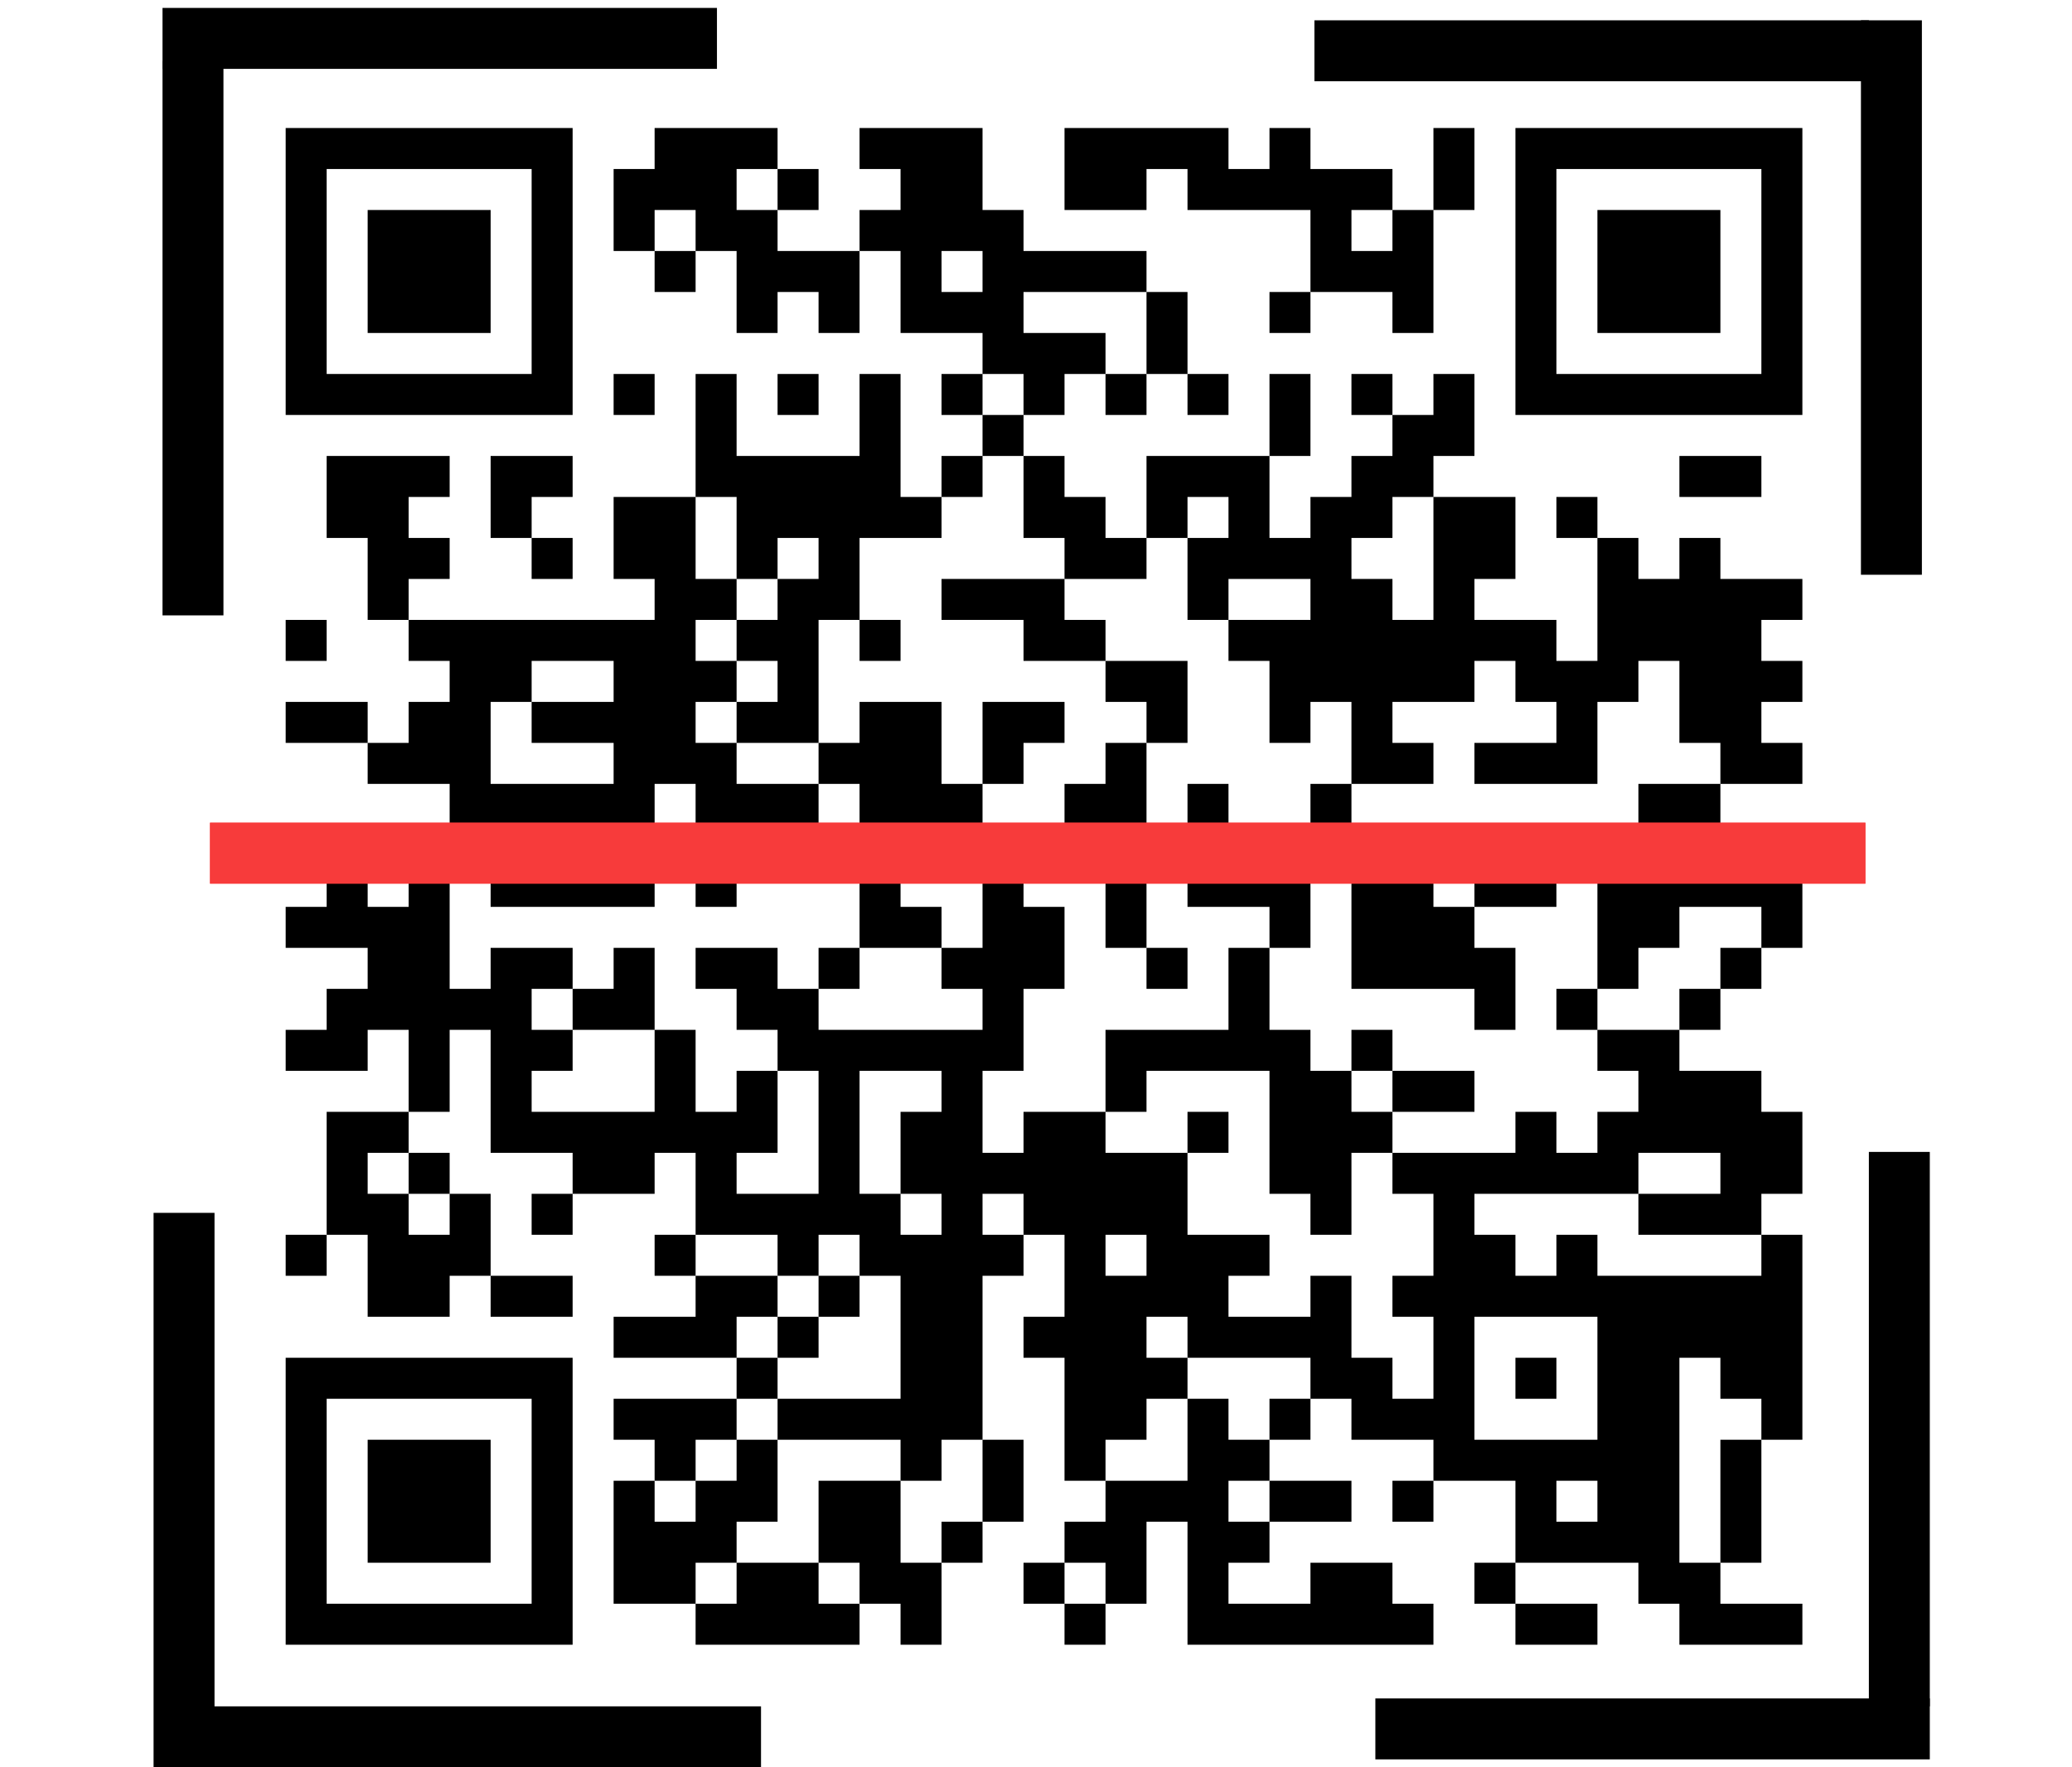 <svg width="102" height="87" viewBox="0 0 102 87" fill="none" xmlns="http://www.w3.org/2000/svg">
<rect width="84.22" height="84.22" transform="translate(9.17 1.39)" fill="white"/>
<path d="M14.063 6.302H16.081V8.32H14.063V6.302ZM16.081 6.302H18.099V8.32H16.081V6.302ZM18.099 6.302H20.117V8.32H18.099V6.302ZM20.117 6.302H22.135V8.32H20.117V6.302ZM22.135 6.302H24.153V8.32H22.135V6.302ZM24.153 6.302H26.171V8.32H24.153V6.302ZM26.171 6.302H28.189V8.32H26.171V6.302ZM32.225 6.302H34.243V8.32H32.225V6.302ZM34.243 6.302H36.261V8.32H34.243V6.302ZM36.261 6.302H38.278V8.32H36.261V6.302ZM42.314 6.302H44.332V8.32H42.314V6.302ZM44.332 6.302H46.35V8.32H44.332V6.302ZM46.35 6.302H48.368V8.32H46.35V6.302ZM52.404 6.302H54.422V8.32H52.404V6.302ZM54.422 6.302H56.44V8.32H54.422V6.302ZM56.44 6.302H58.458V8.32H56.44V6.302ZM58.458 6.302H60.476V8.32H58.458V6.302ZM62.494 6.302H64.511V8.32H62.494V6.302ZM70.565 6.302H72.583V8.32H70.565V6.302ZM74.601 6.302H76.619V8.32H74.601V6.302ZM76.619 6.302H78.637V8.32H76.619V6.302ZM78.637 6.302H80.655V8.32H78.637V6.302ZM80.655 6.302H82.673V8.32H80.655V6.302ZM82.673 6.302H84.691V8.32H82.673V6.302ZM84.691 6.302H86.709V8.32H84.691V6.302ZM86.709 6.302H88.727V8.32H86.709V6.302ZM14.063 8.32H16.081V10.338H14.063V8.32ZM26.171 8.32H28.189V10.338H26.171V8.32ZM30.207 8.32H32.225V10.338H30.207V8.32ZM32.225 8.32H34.243V10.338H32.225V8.32ZM34.243 8.32H36.261V10.338H34.243V8.32ZM38.278 8.32H40.296V10.338H38.278V8.32ZM44.332 8.32H46.35V10.338H44.332V8.32ZM46.35 8.32H48.368V10.338H46.35V8.32ZM52.404 8.32H54.422V10.338H52.404V8.32ZM54.422 8.32H56.44V10.338H54.422V8.32ZM58.458 8.32H60.476V10.338H58.458V8.32ZM60.476 8.32H62.494V10.338H60.476V8.32ZM62.494 8.32H64.511V10.338H62.494V8.32ZM64.511 8.32H66.529V10.338H64.511V8.32ZM66.529 8.32H68.547V10.338H66.529V8.32ZM70.565 8.32H72.583V10.338H70.565V8.32ZM74.601 8.32H76.619V10.338H74.601V8.32ZM86.709 8.32H88.727V10.338H86.709V8.32ZM14.063 10.338H16.081V12.356H14.063V10.338ZM18.099 10.338H20.117V12.356H18.099V10.338ZM20.117 10.338H22.135V12.356H20.117V10.338ZM22.135 10.338H24.153V12.356H22.135V10.338ZM26.171 10.338H28.189V12.356H26.171V10.338ZM30.207 10.338H32.225V12.356H30.207V10.338ZM34.243 10.338H36.261V12.356H34.243V10.338ZM36.261 10.338H38.278V12.356H36.261V10.338ZM42.314 10.338H44.332V12.356H42.314V10.338ZM44.332 10.338H46.35V12.356H44.332V10.338ZM46.35 10.338H48.368V12.356H46.35V10.338ZM48.368 10.338H50.386V12.356H48.368V10.338ZM64.511 10.338H66.529V12.356H64.511V10.338ZM68.547 10.338H70.565V12.356H68.547V10.338ZM74.601 10.338H76.619V12.356H74.601V10.338ZM78.637 10.338H80.655V12.356H78.637V10.338ZM80.655 10.338H82.673V12.356H80.655V10.338ZM82.673 10.338H84.691V12.356H82.673V10.338ZM86.709 10.338H88.727V12.356H86.709V10.338ZM14.063 12.356H16.081V14.374H14.063V12.356ZM18.099 12.356H20.117V14.374H18.099V12.356ZM20.117 12.356H22.135V14.374H20.117V12.356ZM22.135 12.356H24.153V14.374H22.135V12.356ZM26.171 12.356H28.189V14.374H26.171V12.356ZM32.225 12.356H34.243V14.374H32.225V12.356ZM36.261 12.356H38.278V14.374H36.261V12.356ZM38.278 12.356H40.296V14.374H38.278V12.356ZM40.296 12.356H42.314V14.374H40.296V12.356ZM44.332 12.356H46.35V14.374H44.332V12.356ZM48.368 12.356H50.386V14.374H48.368V12.356ZM50.386 12.356H52.404V14.374H50.386V12.356ZM52.404 12.356H54.422V14.374H52.404V12.356ZM54.422 12.356H56.44V14.374H54.422V12.356ZM64.511 12.356H66.529V14.374H64.511V12.356ZM66.529 12.356H68.547V14.374H66.529V12.356ZM68.547 12.356H70.565V14.374H68.547V12.356ZM74.601 12.356H76.619V14.374H74.601V12.356ZM78.637 12.356H80.655V14.374H78.637V12.356ZM80.655 12.356H82.673V14.374H80.655V12.356ZM82.673 12.356H84.691V14.374H82.673V12.356ZM86.709 12.356H88.727V14.374H86.709V12.356ZM14.063 14.374H16.081V16.392H14.063V14.374ZM18.099 14.374H20.117V16.392H18.099V14.374ZM20.117 14.374H22.135V16.392H20.117V14.374ZM22.135 14.374H24.153V16.392H22.135V14.374ZM26.171 14.374H28.189V16.392H26.171V14.374ZM36.261 14.374H38.278V16.392H36.261V14.374ZM40.296 14.374H42.314V16.392H40.296V14.374ZM44.332 14.374H46.35V16.392H44.332V14.374ZM46.35 14.374H48.368V16.392H46.35V14.374ZM48.368 14.374H50.386V16.392H48.368V14.374ZM56.44 14.374H58.458V16.392H56.44V14.374ZM62.494 14.374H64.511V16.392H62.494V14.374ZM68.547 14.374H70.565V16.392H68.547V14.374ZM74.601 14.374H76.619V16.392H74.601V14.374ZM78.637 14.374H80.655V16.392H78.637V14.374ZM80.655 14.374H82.673V16.392H80.655V14.374ZM82.673 14.374H84.691V16.392H82.673V14.374ZM86.709 14.374H88.727V16.392H86.709V14.374ZM14.063 16.392H16.081V18.41H14.063V16.392ZM26.171 16.392H28.189V18.41H26.171V16.392ZM48.368 16.392H50.386V18.41H48.368V16.392ZM50.386 16.392H52.404V18.41H50.386V16.392ZM52.404 16.392H54.422V18.41H52.404V16.392ZM56.44 16.392H58.458V18.41H56.44V16.392ZM74.601 16.392H76.619V18.41H74.601V16.392ZM86.709 16.392H88.727V18.41H86.709V16.392ZM14.063 18.41H16.081V20.428H14.063V18.41ZM16.081 18.41H18.099V20.428H16.081V18.41ZM18.099 18.41H20.117V20.428H18.099V18.41ZM20.117 18.41H22.135V20.428H20.117V18.41ZM22.135 18.41H24.153V20.428H22.135V18.41ZM24.153 18.41H26.171V20.428H24.153V18.41ZM26.171 18.41H28.189V20.428H26.171V18.41ZM30.207 18.41H32.225V20.428H30.207V18.41ZM34.243 18.41H36.261V20.428H34.243V18.41ZM38.278 18.41H40.296V20.428H38.278V18.41ZM42.314 18.41H44.332V20.428H42.314V18.41ZM46.35 18.41H48.368V20.428H46.35V18.41ZM50.386 18.41H52.404V20.428H50.386V18.41ZM54.422 18.41H56.44V20.428H54.422V18.41ZM58.458 18.41H60.476V20.428H58.458V18.41ZM62.494 18.41H64.511V20.428H62.494V18.41ZM66.529 18.41H68.547V20.428H66.529V18.41ZM70.565 18.41H72.583V20.428H70.565V18.41ZM74.601 18.41H76.619V20.428H74.601V18.41ZM76.619 18.41H78.637V20.428H76.619V18.41ZM78.637 18.41H80.655V20.428H78.637V18.41ZM80.655 18.41H82.673V20.428H80.655V18.41ZM82.673 18.41H84.691V20.428H82.673V18.41ZM84.691 18.41H86.709V20.428H84.691V18.41ZM86.709 18.41H88.727V20.428H86.709V18.41ZM34.243 20.428H36.261V22.446H34.243V20.428ZM42.314 20.428H44.332V22.446H42.314V20.428ZM48.368 20.428H50.386V22.446H48.368V20.428ZM62.494 20.428H64.511V22.446H62.494V20.428ZM68.547 20.428H70.565V22.446H68.547V20.428ZM70.565 20.428H72.583V22.446H70.565V20.428ZM16.081 22.446H18.099V24.464H16.081V22.446ZM18.099 22.446H20.117V24.464H18.099V22.446ZM20.117 22.446H22.135V24.464H20.117V22.446ZM24.153 22.446H26.171V24.464H24.153V22.446ZM26.171 22.446H28.189V24.464H26.171V22.446ZM34.243 22.446H36.261V24.464H34.243V22.446ZM36.261 22.446H38.278V24.464H36.261V22.446ZM38.278 22.446H40.296V24.464H38.278V22.446ZM40.296 22.446H42.314V24.464H40.296V22.446ZM42.314 22.446H44.332V24.464H42.314V22.446ZM46.35 22.446H48.368V24.464H46.35V22.446ZM50.386 22.446H52.404V24.464H50.386V22.446ZM56.44 22.446H58.458V24.464H56.44V22.446ZM58.458 22.446H60.476V24.464H58.458V22.446ZM60.476 22.446H62.494V24.464H60.476V22.446ZM66.529 22.446H68.547V24.464H66.529V22.446ZM68.547 22.446H70.565V24.464H68.547V22.446ZM82.673 22.446H84.691V24.464H82.673V22.446ZM84.691 22.446H86.709V24.464H84.691V22.446ZM16.081 24.464H18.099V26.482H16.081V24.464ZM18.099 24.464H20.117V26.482H18.099V24.464ZM24.153 24.464H26.171V26.482H24.153V24.464ZM30.207 24.464H32.225V26.482H30.207V24.464ZM32.225 24.464H34.243V26.482H32.225V24.464ZM36.261 24.464H38.278V26.482H36.261V24.464ZM38.278 24.464H40.296V26.482H38.278V24.464ZM40.296 24.464H42.314V26.482H40.296V24.464ZM42.314 24.464H44.332V26.482H42.314V24.464ZM44.332 24.464H46.35V26.482H44.332V24.464ZM50.386 24.464H52.404V26.482H50.386V24.464ZM52.404 24.464H54.422V26.482H52.404V24.464ZM56.44 24.464H58.458V26.482H56.44V24.464ZM60.476 24.464H62.494V26.482H60.476V24.464ZM64.511 24.464H66.529V26.482H64.511V24.464ZM66.529 24.464H68.547V26.482H66.529V24.464ZM70.565 24.464H72.583V26.482H70.565V24.464ZM72.583 24.464H74.601V26.482H72.583V24.464ZM76.619 24.464H78.637V26.482H76.619V24.464ZM18.099 26.482H20.117V28.5H18.099V26.482ZM20.117 26.482H22.135V28.5H20.117V26.482ZM26.171 26.482H28.189V28.5H26.171V26.482ZM30.207 26.482H32.225V28.5H30.207V26.482ZM32.225 26.482H34.243V28.5H32.225V26.482ZM36.261 26.482H38.278V28.5H36.261V26.482ZM40.296 26.482H42.314V28.5H40.296V26.482ZM52.404 26.482H54.422V28.5H52.404V26.482ZM54.422 26.482H56.44V28.5H54.422V26.482ZM58.458 26.482H60.476V28.5H58.458V26.482ZM60.476 26.482H62.494V28.5H60.476V26.482ZM62.494 26.482H64.511V28.5H62.494V26.482ZM64.511 26.482H66.529V28.5H64.511V26.482ZM70.565 26.482H72.583V28.5H70.565V26.482ZM72.583 26.482H74.601V28.5H72.583V26.482ZM78.637 26.482H80.655V28.5H78.637V26.482ZM82.673 26.482H84.691V28.5H82.673V26.482ZM18.099 28.5H20.117V30.517H18.099V28.5ZM32.225 28.5H34.243V30.517H32.225V28.5ZM34.243 28.5H36.261V30.517H34.243V28.5ZM38.278 28.5H40.296V30.517H38.278V28.5ZM40.296 28.5H42.314V30.517H40.296V28.5ZM46.35 28.5H48.368V30.517H46.35V28.5ZM48.368 28.5H50.386V30.517H48.368V28.5ZM50.386 28.5H52.404V30.517H50.386V28.5ZM58.458 28.5H60.476V30.517H58.458V28.5ZM64.511 28.5H66.529V30.517H64.511V28.5ZM66.529 28.5H68.547V30.517H66.529V28.5ZM70.565 28.5H72.583V30.517H70.565V28.5ZM78.637 28.5H80.655V30.517H78.637V28.5ZM80.655 28.5H82.673V30.517H80.655V28.5ZM82.673 28.5H84.691V30.517H82.673V28.5ZM84.691 28.5H86.709V30.517H84.691V28.5ZM86.709 28.5H88.727V30.517H86.709V28.5ZM14.063 30.517H16.081V32.535H14.063V30.517ZM20.117 30.517H22.135V32.535H20.117V30.517ZM22.135 30.517H24.153V32.535H22.135V30.517ZM24.153 30.517H26.171V32.535H24.153V30.517ZM26.171 30.517H28.189V32.535H26.171V30.517ZM28.189 30.517H30.207V32.535H28.189V30.517ZM30.207 30.517H32.225V32.535H30.207V30.517ZM32.225 30.517H34.243V32.535H32.225V30.517ZM36.261 30.517H38.278V32.535H36.261V30.517ZM38.278 30.517H40.296V32.535H38.278V30.517ZM42.314 30.517H44.332V32.535H42.314V30.517ZM50.386 30.517H52.404V32.535H50.386V30.517ZM52.404 30.517H54.422V32.535H52.404V30.517ZM60.476 30.517H62.494V32.535H60.476V30.517ZM62.494 30.517H64.511V32.535H62.494V30.517ZM64.511 30.517H66.529V32.535H64.511V30.517ZM66.529 30.517H68.547V32.535H66.529V30.517ZM68.547 30.517H70.565V32.535H68.547V30.517ZM70.565 30.517H72.583V32.535H70.565V30.517ZM72.583 30.517H74.601V32.535H72.583V30.517ZM74.601 30.517H76.619V32.535H74.601V30.517ZM78.637 30.517H80.655V32.535H78.637V30.517ZM80.655 30.517H82.673V32.535H80.655V30.517ZM82.673 30.517H84.691V32.535H82.673V30.517ZM84.691 30.517H86.709V32.535H84.691V30.517ZM22.135 32.535H24.153V34.553H22.135V32.535ZM24.153 32.535H26.171V34.553H24.153V32.535ZM30.207 32.535H32.225V34.553H30.207V32.535ZM32.225 32.535H34.243V34.553H32.225V32.535ZM34.243 32.535H36.261V34.553H34.243V32.535ZM38.278 32.535H40.296V34.553H38.278V32.535ZM54.422 32.535H56.44V34.553H54.422V32.535ZM56.44 32.535H58.458V34.553H56.44V32.535ZM62.494 32.535H64.511V34.553H62.494V32.535ZM64.511 32.535H66.529V34.553H64.511V32.535ZM66.529 32.535H68.547V34.553H66.529V32.535ZM68.547 32.535H70.565V34.553H68.547V32.535ZM70.565 32.535H72.583V34.553H70.565V32.535ZM74.601 32.535H76.619V34.553H74.601V32.535ZM76.619 32.535H78.637V34.553H76.619V32.535ZM78.637 32.535H80.655V34.553H78.637V32.535ZM82.673 32.535H84.691V34.553H82.673V32.535ZM84.691 32.535H86.709V34.553H84.691V32.535ZM86.709 32.535H88.727V34.553H86.709V32.535ZM14.063 34.553H16.081V36.571H14.063V34.553ZM16.081 34.553H18.099V36.571H16.081V34.553ZM20.117 34.553H22.135V36.571H20.117V34.553ZM22.135 34.553H24.153V36.571H22.135V34.553ZM26.171 34.553H28.189V36.571H26.171V34.553ZM28.189 34.553H30.207V36.571H28.189V34.553ZM30.207 34.553H32.225V36.571H30.207V34.553ZM32.225 34.553H34.243V36.571H32.225V34.553ZM36.261 34.553H38.278V36.571H36.261V34.553ZM38.278 34.553H40.296V36.571H38.278V34.553ZM42.314 34.553H44.332V36.571H42.314V34.553ZM44.332 34.553H46.35V36.571H44.332V34.553ZM48.368 34.553H50.386V36.571H48.368V34.553ZM50.386 34.553H52.404V36.571H50.386V34.553ZM56.44 34.553H58.458V36.571H56.44V34.553ZM62.494 34.553H64.511V36.571H62.494V34.553ZM66.529 34.553H68.547V36.571H66.529V34.553ZM76.619 34.553H78.637V36.571H76.619V34.553ZM82.673 34.553H84.691V36.571H82.673V34.553ZM84.691 34.553H86.709V36.571H84.691V34.553ZM18.099 36.571H20.117V38.589H18.099V36.571ZM20.117 36.571H22.135V38.589H20.117V36.571ZM22.135 36.571H24.153V38.589H22.135V36.571ZM30.207 36.571H32.225V38.589H30.207V36.571ZM32.225 36.571H34.243V38.589H32.225V36.571ZM34.243 36.571H36.261V38.589H34.243V36.571ZM40.296 36.571H42.314V38.589H40.296V36.571ZM42.314 36.571H44.332V38.589H42.314V36.571ZM44.332 36.571H46.35V38.589H44.332V36.571ZM48.368 36.571H50.386V38.589H48.368V36.571ZM54.422 36.571H56.44V38.589H54.422V36.571ZM66.529 36.571H68.547V38.589H66.529V36.571ZM68.547 36.571H70.565V38.589H68.547V36.571ZM72.583 36.571H74.601V38.589H72.583V36.571ZM74.601 36.571H76.619V38.589H74.601V36.571ZM76.619 36.571H78.637V38.589H76.619V36.571ZM84.691 36.571H86.709V38.589H84.691V36.571ZM86.709 36.571H88.727V38.589H86.709V36.571ZM22.135 38.589H24.153V40.607H22.135V38.589ZM24.153 38.589H26.171V40.607H24.153V38.589ZM26.171 38.589H28.189V40.607H26.171V38.589ZM28.189 38.589H30.207V40.607H28.189V38.589ZM30.207 38.589H32.225V40.607H30.207V38.589ZM34.243 38.589H36.261V40.607H34.243V38.589ZM36.261 38.589H38.278V40.607H36.261V38.589ZM38.278 38.589H40.296V40.607H38.278V38.589ZM42.314 38.589H44.332V40.607H42.314V38.589ZM44.332 38.589H46.35V40.607H44.332V38.589ZM46.35 38.589H48.368V40.607H46.35V38.589ZM52.404 38.589H54.422V40.607H52.404V38.589ZM54.422 38.589H56.44V40.607H54.422V38.589ZM58.458 38.589H60.476V40.607H58.458V38.589ZM64.511 38.589H66.529V40.607H64.511V38.589ZM80.655 38.589H82.673V40.607H80.655V38.589ZM82.673 38.589H84.691V40.607H82.673V38.589ZM16.081 40.607H18.099V42.625H16.081V40.607ZM20.117 40.607H22.135V42.625H20.117V40.607ZM22.135 40.607H24.153V42.625H22.135V40.607ZM28.189 40.607H30.207V42.625H28.189V40.607ZM30.207 40.607H32.225V42.625H30.207V40.607ZM32.225 40.607H34.243V42.625H32.225V40.607ZM34.243 40.607H36.261V42.625H34.243V40.607ZM38.278 40.607H40.296V42.625H38.278V40.607ZM42.314 40.607H44.332V42.625H42.314V40.607ZM46.35 40.607H48.368V42.625H46.35V40.607ZM52.404 40.607H54.422V42.625H52.404V40.607ZM56.44 40.607H58.458V42.625H56.44V40.607ZM58.458 40.607H60.476V42.625H58.458V40.607ZM62.494 40.607H64.511V42.625H62.494V40.607ZM64.511 40.607H66.529V42.625H64.511V40.607ZM66.529 40.607H68.547V42.625H66.529V40.607ZM68.547 40.607H70.565V42.625H68.547V40.607ZM72.583 40.607H74.601V42.625H72.583V40.607ZM74.601 40.607H76.619V42.625H74.601V40.607ZM86.709 40.607H88.727V42.625H86.709V40.607ZM16.081 42.625H18.099V44.643H16.081V42.625ZM20.117 42.625H22.135V44.643H20.117V42.625ZM24.153 42.625H26.171V44.643H24.153V42.625ZM26.171 42.625H28.189V44.643H26.171V42.625ZM28.189 42.625H30.207V44.643H28.189V42.625ZM30.207 42.625H32.225V44.643H30.207V42.625ZM34.243 42.625H36.261V44.643H34.243V42.625ZM42.314 42.625H44.332V44.643H42.314V42.625ZM48.368 42.625H50.386V44.643H48.368V42.625ZM54.422 42.625H56.44V44.643H54.422V42.625ZM58.458 42.625H60.476V44.643H58.458V42.625ZM60.476 42.625H62.494V44.643H60.476V42.625ZM62.494 42.625H64.511V44.643H62.494V42.625ZM66.529 42.625H68.547V44.643H66.529V42.625ZM68.547 42.625H70.565V44.643H68.547V42.625ZM72.583 42.625H74.601V44.643H72.583V42.625ZM74.601 42.625H76.619V44.643H74.601V42.625ZM78.637 42.625H80.655V44.643H78.637V42.625ZM80.655 42.625H82.673V44.643H80.655V42.625ZM82.673 42.625H84.691V44.643H82.673V42.625ZM84.691 42.625H86.709V44.643H84.691V42.625ZM86.709 42.625H88.727V44.643H86.709V42.625ZM14.063 44.643H16.081V46.661H14.063V44.643ZM16.081 44.643H18.099V46.661H16.081V44.643ZM18.099 44.643H20.117V46.661H18.099V44.643ZM20.117 44.643H22.135V46.661H20.117V44.643ZM42.314 44.643H44.332V46.661H42.314V44.643ZM44.332 44.643H46.35V46.661H44.332V44.643ZM48.368 44.643H50.386V46.661H48.368V44.643ZM50.386 44.643H52.404V46.661H50.386V44.643ZM54.422 44.643H56.44V46.661H54.422V44.643ZM62.494 44.643H64.511V46.661H62.494V44.643ZM66.529 44.643H68.547V46.661H66.529V44.643ZM68.547 44.643H70.565V46.661H68.547V44.643ZM70.565 44.643H72.583V46.661H70.565V44.643ZM78.637 44.643H80.655V46.661H78.637V44.643ZM80.655 44.643H82.673V46.661H80.655V44.643ZM86.709 44.643H88.727V46.661H86.709V44.643ZM18.099 46.661H20.117V48.679H18.099V46.661ZM20.117 46.661H22.135V48.679H20.117V46.661ZM24.153 46.661H26.171V48.679H24.153V46.661ZM26.171 46.661H28.189V48.679H26.171V46.661ZM30.207 46.661H32.225V48.679H30.207V46.661ZM34.243 46.661H36.261V48.679H34.243V46.661ZM36.261 46.661H38.278V48.679H36.261V46.661ZM40.296 46.661H42.314V48.679H40.296V46.661ZM46.35 46.661H48.368V48.679H46.35V46.661ZM48.368 46.661H50.386V48.679H48.368V46.661ZM50.386 46.661H52.404V48.679H50.386V46.661ZM56.44 46.661H58.458V48.679H56.44V46.661ZM60.476 46.661H62.494V48.679H60.476V46.661ZM66.529 46.661H68.547V48.679H66.529V46.661ZM68.547 46.661H70.565V48.679H68.547V46.661ZM70.565 46.661H72.583V48.679H70.565V46.661ZM72.583 46.661H74.601V48.679H72.583V46.661ZM78.637 46.661H80.655V48.679H78.637V46.661ZM84.691 46.661H86.709V48.679H84.691V46.661ZM16.081 48.679H18.099V50.697H16.081V48.679ZM18.099 48.679H20.117V50.697H18.099V48.679ZM20.117 48.679H22.135V50.697H20.117V48.679ZM22.135 48.679H24.153V50.697H22.135V48.679ZM24.153 48.679H26.171V50.697H24.153V48.679ZM28.189 48.679H30.207V50.697H28.189V48.679ZM30.207 48.679H32.225V50.697H30.207V48.679ZM36.261 48.679H38.278V50.697H36.261V48.679ZM38.278 48.679H40.296V50.697H38.278V48.679ZM48.368 48.679H50.386V50.697H48.368V48.679ZM60.476 48.679H62.494V50.697H60.476V48.679ZM72.583 48.679H74.601V50.697H72.583V48.679ZM76.619 48.679H78.637V50.697H76.619V48.679ZM82.673 48.679H84.691V50.697H82.673V48.679ZM14.063 50.697H16.081V52.715H14.063V50.697ZM16.081 50.697H18.099V52.715H16.081V50.697ZM20.117 50.697H22.135V52.715H20.117V50.697ZM24.153 50.697H26.171V52.715H24.153V50.697ZM26.171 50.697H28.189V52.715H26.171V50.697ZM32.225 50.697H34.243V52.715H32.225V50.697ZM38.278 50.697H40.296V52.715H38.278V50.697ZM40.296 50.697H42.314V52.715H40.296V50.697ZM42.314 50.697H44.332V52.715H42.314V50.697ZM44.332 50.697H46.35V52.715H44.332V50.697ZM46.35 50.697H48.368V52.715H46.35V50.697ZM48.368 50.697H50.386V52.715H48.368V50.697ZM54.422 50.697H56.44V52.715H54.422V50.697ZM56.44 50.697H58.458V52.715H56.44V50.697ZM58.458 50.697H60.476V52.715H58.458V50.697ZM60.476 50.697H62.494V52.715H60.476V50.697ZM62.494 50.697H64.511V52.715H62.494V50.697ZM66.529 50.697H68.547V52.715H66.529V50.697ZM78.637 50.697H80.655V52.715H78.637V50.697ZM80.655 50.697H82.673V52.715H80.655V50.697ZM20.117 52.715H22.135V54.733H20.117V52.715ZM24.153 52.715H26.171V54.733H24.153V52.715ZM32.225 52.715H34.243V54.733H32.225V52.715ZM36.261 52.715H38.278V54.733H36.261V52.715ZM40.296 52.715H42.314V54.733H40.296V52.715ZM46.35 52.715H48.368V54.733H46.35V52.715ZM54.422 52.715H56.44V54.733H54.422V52.715ZM62.494 52.715H64.511V54.733H62.494V52.715ZM64.511 52.715H66.529V54.733H64.511V52.715ZM68.547 52.715H70.565V54.733H68.547V52.715ZM70.565 52.715H72.583V54.733H70.565V52.715ZM80.655 52.715H82.673V54.733H80.655V52.715ZM82.673 52.715H84.691V54.733H82.673V52.715ZM84.691 52.715H86.709V54.733H84.691V52.715ZM16.081 54.733H18.099V56.751H16.081V54.733ZM18.099 54.733H20.117V56.751H18.099V54.733ZM24.153 54.733H26.171V56.751H24.153V54.733ZM26.171 54.733H28.189V56.751H26.171V54.733ZM28.189 54.733H30.207V56.751H28.189V54.733ZM30.207 54.733H32.225V56.751H30.207V54.733ZM32.225 54.733H34.243V56.751H32.225V54.733ZM34.243 54.733H36.261V56.751H34.243V54.733ZM36.261 54.733H38.278V56.751H36.261V54.733ZM40.296 54.733H42.314V56.751H40.296V54.733ZM44.332 54.733H46.35V56.751H44.332V54.733ZM46.35 54.733H48.368V56.751H46.35V54.733ZM50.386 54.733H52.404V56.751H50.386V54.733ZM52.404 54.733H54.422V56.751H52.404V54.733ZM58.458 54.733H60.476V56.751H58.458V54.733ZM62.494 54.733H64.511V56.751H62.494V54.733ZM64.511 54.733H66.529V56.751H64.511V54.733ZM66.529 54.733H68.547V56.751H66.529V54.733ZM74.601 54.733H76.619V56.751H74.601V54.733ZM78.637 54.733H80.655V56.751H78.637V54.733ZM80.655 54.733H82.673V56.751H80.655V54.733ZM82.673 54.733H84.691V56.751H82.673V54.733ZM84.691 54.733H86.709V56.751H84.691V54.733ZM86.709 54.733H88.727V56.751H86.709V54.733ZM16.081 56.751H18.099V58.769H16.081V56.751ZM20.117 56.751H22.135V58.769H20.117V56.751ZM28.189 56.751H30.207V58.769H28.189V56.751ZM30.207 56.751H32.225V58.769H30.207V56.751ZM34.243 56.751H36.261V58.769H34.243V56.751ZM40.296 56.751H42.314V58.769H40.296V56.751ZM44.332 56.751H46.35V58.769H44.332V56.751ZM46.35 56.751H48.368V58.769H46.35V56.751ZM48.368 56.751H50.386V58.769H48.368V56.751ZM50.386 56.751H52.404V58.769H50.386V56.751ZM52.404 56.751H54.422V58.769H52.404V56.751ZM54.422 56.751H56.44V58.769H54.422V56.751ZM56.44 56.751H58.458V58.769H56.44V56.751ZM62.494 56.751H64.511V58.769H62.494V56.751ZM64.511 56.751H66.529V58.769H64.511V56.751ZM68.547 56.751H70.565V58.769H68.547V56.751ZM70.565 56.751H72.583V58.769H70.565V56.751ZM72.583 56.751H74.601V58.769H72.583V56.751ZM74.601 56.751H76.619V58.769H74.601V56.751ZM76.619 56.751H78.637V58.769H76.619V56.751ZM78.637 56.751H80.655V58.769H78.637V56.751ZM84.691 56.751H86.709V58.769H84.691V56.751ZM86.709 56.751H88.727V58.769H86.709V56.751ZM16.081 58.769H18.099V60.786H16.081V58.769ZM18.099 58.769H20.117V60.786H18.099V58.769ZM22.135 58.769H24.153V60.786H22.135V58.769ZM26.171 58.769H28.189V60.786H26.171V58.769ZM34.243 58.769H36.261V60.786H34.243V58.769ZM36.261 58.769H38.278V60.786H36.261V58.769ZM38.278 58.769H40.296V60.786H38.278V58.769ZM40.296 58.769H42.314V60.786H40.296V58.769ZM42.314 58.769H44.332V60.786H42.314V58.769ZM46.35 58.769H48.368V60.786H46.35V58.769ZM50.386 58.769H52.404V60.786H50.386V58.769ZM52.404 58.769H54.422V60.786H52.404V58.769ZM54.422 58.769H56.44V60.786H54.422V58.769ZM56.44 58.769H58.458V60.786H56.44V58.769ZM64.511 58.769H66.529V60.786H64.511V58.769ZM70.565 58.769H72.583V60.786H70.565V58.769ZM80.655 58.769H82.673V60.786H80.655V58.769ZM82.673 58.769H84.691V60.786H82.673V58.769ZM84.691 58.769H86.709V60.786H84.691V58.769ZM14.063 60.786H16.081V62.804H14.063V60.786ZM18.099 60.786H20.117V62.804H18.099V60.786ZM20.117 60.786H22.135V62.804H20.117V60.786ZM22.135 60.786H24.153V62.804H22.135V60.786ZM32.225 60.786H34.243V62.804H32.225V60.786ZM38.278 60.786H40.296V62.804H38.278V60.786ZM42.314 60.786H44.332V62.804H42.314V60.786ZM44.332 60.786H46.35V62.804H44.332V60.786ZM46.35 60.786H48.368V62.804H46.35V60.786ZM48.368 60.786H50.386V62.804H48.368V60.786ZM52.404 60.786H54.422V62.804H52.404V60.786ZM56.44 60.786H58.458V62.804H56.44V60.786ZM58.458 60.786H60.476V62.804H58.458V60.786ZM60.476 60.786H62.494V62.804H60.476V60.786ZM70.565 60.786H72.583V62.804H70.565V60.786ZM72.583 60.786H74.601V62.804H72.583V60.786ZM76.619 60.786H78.637V62.804H76.619V60.786ZM86.709 60.786H88.727V62.804H86.709V60.786ZM18.099 62.804H20.117V64.822H18.099V62.804ZM20.117 62.804H22.135V64.822H20.117V62.804ZM24.153 62.804H26.171V64.822H24.153V62.804ZM26.171 62.804H28.189V64.822H26.171V62.804ZM34.243 62.804H36.261V64.822H34.243V62.804ZM36.261 62.804H38.278V64.822H36.261V62.804ZM40.296 62.804H42.314V64.822H40.296V62.804ZM44.332 62.804H46.35V64.822H44.332V62.804ZM46.35 62.804H48.368V64.822H46.35V62.804ZM52.404 62.804H54.422V64.822H52.404V62.804ZM54.422 62.804H56.44V64.822H54.422V62.804ZM56.44 62.804H58.458V64.822H56.44V62.804ZM58.458 62.804H60.476V64.822H58.458V62.804ZM64.511 62.804H66.529V64.822H64.511V62.804ZM68.547 62.804H70.565V64.822H68.547V62.804ZM70.565 62.804H72.583V64.822H70.565V62.804ZM72.583 62.804H74.601V64.822H72.583V62.804ZM74.601 62.804H76.619V64.822H74.601V62.804ZM76.619 62.804H78.637V64.822H76.619V62.804ZM78.637 62.804H80.655V64.822H78.637V62.804ZM80.655 62.804H82.673V64.822H80.655V62.804ZM82.673 62.804H84.691V64.822H82.673V62.804ZM84.691 62.804H86.709V64.822H84.691V62.804ZM86.709 62.804H88.727V64.822H86.709V62.804ZM30.207 64.822H32.225V66.84H30.207V64.822ZM32.225 64.822H34.243V66.84H32.225V64.822ZM34.243 64.822H36.261V66.84H34.243V64.822ZM38.278 64.822H40.296V66.84H38.278V64.822ZM44.332 64.822H46.35V66.84H44.332V64.822ZM46.35 64.822H48.368V66.84H46.35V64.822ZM50.386 64.822H52.404V66.84H50.386V64.822ZM52.404 64.822H54.422V66.84H52.404V64.822ZM54.422 64.822H56.44V66.84H54.422V64.822ZM58.458 64.822H60.476V66.84H58.458V64.822ZM60.476 64.822H62.494V66.84H60.476V64.822ZM62.494 64.822H64.511V66.84H62.494V64.822ZM64.511 64.822H66.529V66.84H64.511V64.822ZM70.565 64.822H72.583V66.84H70.565V64.822ZM78.637 64.822H80.655V66.84H78.637V64.822ZM80.655 64.822H82.673V66.84H80.655V64.822ZM82.673 64.822H84.691V66.84H82.673V64.822ZM84.691 64.822H86.709V66.84H84.691V64.822ZM86.709 64.822H88.727V66.84H86.709V64.822ZM14.063 66.84H16.081V68.858H14.063V66.84ZM16.081 66.84H18.099V68.858H16.081V66.84ZM18.099 66.84H20.117V68.858H18.099V66.84ZM20.117 66.84H22.135V68.858H20.117V66.84ZM22.135 66.84H24.153V68.858H22.135V66.84ZM24.153 66.84H26.171V68.858H24.153V66.84ZM26.171 66.84H28.189V68.858H26.171V66.84ZM36.261 66.84H38.278V68.858H36.261V66.84ZM44.332 66.84H46.35V68.858H44.332V66.84ZM46.35 66.84H48.368V68.858H46.35V66.84ZM52.404 66.84H54.422V68.858H52.404V66.84ZM54.422 66.84H56.44V68.858H54.422V66.84ZM56.44 66.84H58.458V68.858H56.44V66.84ZM64.511 66.84H66.529V68.858H64.511V66.84ZM66.529 66.84H68.547V68.858H66.529V66.84ZM70.565 66.84H72.583V68.858H70.565V66.84ZM74.601 66.84H76.619V68.858H74.601V66.84ZM78.637 66.84H80.655V68.858H78.637V66.84ZM80.655 66.84H82.673V68.858H80.655V66.84ZM84.691 66.84H86.709V68.858H84.691V66.84ZM86.709 66.84H88.727V68.858H86.709V66.84ZM14.063 68.858H16.081V70.876H14.063V68.858ZM26.171 68.858H28.189V70.876H26.171V68.858ZM30.207 68.858H32.225V70.876H30.207V68.858ZM32.225 68.858H34.243V70.876H32.225V68.858ZM34.243 68.858H36.261V70.876H34.243V68.858ZM38.278 68.858H40.296V70.876H38.278V68.858ZM40.296 68.858H42.314V70.876H40.296V68.858ZM42.314 68.858H44.332V70.876H42.314V68.858ZM44.332 68.858H46.35V70.876H44.332V68.858ZM46.35 68.858H48.368V70.876H46.35V68.858ZM52.404 68.858H54.422V70.876H52.404V68.858ZM54.422 68.858H56.44V70.876H54.422V68.858ZM58.458 68.858H60.476V70.876H58.458V68.858ZM62.494 68.858H64.511V70.876H62.494V68.858ZM66.529 68.858H68.547V70.876H66.529V68.858ZM68.547 68.858H70.565V70.876H68.547V68.858ZM70.565 68.858H72.583V70.876H70.565V68.858ZM78.637 68.858H80.655V70.876H78.637V68.858ZM80.655 68.858H82.673V70.876H80.655V68.858ZM86.709 68.858H88.727V70.876H86.709V68.858ZM14.063 70.876H16.081V72.894H14.063V70.876ZM18.099 70.876H20.117V72.894H18.099V70.876ZM20.117 70.876H22.135V72.894H20.117V70.876ZM22.135 70.876H24.153V72.894H22.135V70.876ZM26.171 70.876H28.189V72.894H26.171V70.876ZM32.225 70.876H34.243V72.894H32.225V70.876ZM36.261 70.876H38.278V72.894H36.261V70.876ZM44.332 70.876H46.35V72.894H44.332V70.876ZM48.368 70.876H50.386V72.894H48.368V70.876ZM52.404 70.876H54.422V72.894H52.404V70.876ZM58.458 70.876H60.476V72.894H58.458V70.876ZM60.476 70.876H62.494V72.894H60.476V70.876ZM70.565 70.876H72.583V72.894H70.565V70.876ZM72.583 70.876H74.601V72.894H72.583V70.876ZM74.601 70.876H76.619V72.894H74.601V70.876ZM76.619 70.876H78.637V72.894H76.619V70.876ZM78.637 70.876H80.655V72.894H78.637V70.876ZM80.655 70.876H82.673V72.894H80.655V70.876ZM84.691 70.876H86.709V72.894H84.691V70.876ZM14.063 72.894H16.081V74.912H14.063V72.894ZM18.099 72.894H20.117V74.912H18.099V72.894ZM20.117 72.894H22.135V74.912H20.117V72.894ZM22.135 72.894H24.153V74.912H22.135V72.894ZM26.171 72.894H28.189V74.912H26.171V72.894ZM30.207 72.894H32.225V74.912H30.207V72.894ZM34.243 72.894H36.261V74.912H34.243V72.894ZM36.261 72.894H38.278V74.912H36.261V72.894ZM40.296 72.894H42.314V74.912H40.296V72.894ZM42.314 72.894H44.332V74.912H42.314V72.894ZM48.368 72.894H50.386V74.912H48.368V72.894ZM54.422 72.894H56.44V74.912H54.422V72.894ZM56.44 72.894H58.458V74.912H56.44V72.894ZM58.458 72.894H60.476V74.912H58.458V72.894ZM62.494 72.894H64.511V74.912H62.494V72.894ZM64.511 72.894H66.529V74.912H64.511V72.894ZM68.547 72.894H70.565V74.912H68.547V72.894ZM74.601 72.894H76.619V74.912H74.601V72.894ZM78.637 72.894H80.655V74.912H78.637V72.894ZM80.655 72.894H82.673V74.912H80.655V72.894ZM84.691 72.894H86.709V74.912H84.691V72.894ZM14.063 74.912H16.081V76.93H14.063V74.912ZM18.099 74.912H20.117V76.93H18.099V74.912ZM20.117 74.912H22.135V76.93H20.117V74.912ZM22.135 74.912H24.153V76.93H22.135V74.912ZM26.171 74.912H28.189V76.93H26.171V74.912ZM30.207 74.912H32.225V76.93H30.207V74.912ZM32.225 74.912H34.243V76.93H32.225V74.912ZM34.243 74.912H36.261V76.93H34.243V74.912ZM40.296 74.912H42.314V76.93H40.296V74.912ZM42.314 74.912H44.332V76.93H42.314V74.912ZM46.35 74.912H48.368V76.93H46.35V74.912ZM52.404 74.912H54.422V76.93H52.404V74.912ZM54.422 74.912H56.44V76.93H54.422V74.912ZM58.458 74.912H60.476V76.93H58.458V74.912ZM60.476 74.912H62.494V76.93H60.476V74.912ZM74.601 74.912H76.619V76.93H74.601V74.912ZM76.619 74.912H78.637V76.93H76.619V74.912ZM78.637 74.912H80.655V76.93H78.637V74.912ZM80.655 74.912H82.673V76.93H80.655V74.912ZM84.691 74.912H86.709V76.93H84.691V74.912ZM14.063 76.93H16.081V78.948H14.063V76.93ZM26.171 76.93H28.189V78.948H26.171V76.93ZM30.207 76.93H32.225V78.948H30.207V76.93ZM32.225 76.93H34.243V78.948H32.225V76.93ZM36.261 76.93H38.278V78.948H36.261V76.93ZM38.278 76.93H40.296V78.948H38.278V76.93ZM42.314 76.93H44.332V78.948H42.314V76.93ZM44.332 76.93H46.35V78.948H44.332V76.93ZM50.386 76.93H52.404V78.948H50.386V76.93ZM54.422 76.93H56.44V78.948H54.422V76.93ZM58.458 76.93H60.476V78.948H58.458V76.93ZM64.511 76.93H66.529V78.948H64.511V76.93ZM66.529 76.93H68.547V78.948H66.529V76.93ZM72.583 76.93H74.601V78.948H72.583V76.93ZM80.655 76.93H82.673V78.948H80.655V76.93ZM82.673 76.93H84.691V78.948H82.673V76.93ZM14.063 78.948H16.081V80.966H14.063V78.948ZM16.081 78.948H18.099V80.966H16.081V78.948ZM18.099 78.948H20.117V80.966H18.099V78.948ZM20.117 78.948H22.135V80.966H20.117V78.948ZM22.135 78.948H24.153V80.966H22.135V78.948ZM24.153 78.948H26.171V80.966H24.153V78.948ZM26.171 78.948H28.189V80.966H26.171V78.948ZM34.243 78.948H36.261V80.966H34.243V78.948ZM36.261 78.948H38.278V80.966H36.261V78.948ZM38.278 78.948H40.296V80.966H38.278V78.948ZM40.296 78.948H42.314V80.966H40.296V78.948ZM44.332 78.948H46.35V80.966H44.332V78.948ZM52.404 78.948H54.422V80.966H52.404V78.948ZM58.458 78.948H60.476V80.966H58.458V78.948ZM60.476 78.948H62.494V80.966H60.476V78.948ZM62.494 78.948H64.511V80.966H62.494V78.948ZM64.511 78.948H66.529V80.966H64.511V78.948ZM66.529 78.948H68.547V80.966H66.529V78.948ZM68.547 78.948H70.565V80.966H68.547V78.948ZM74.601 78.948H76.619V80.966H74.601V78.948ZM76.619 78.948H78.637V80.966H76.619V78.948ZM82.673 78.948H84.691V80.966H82.673V78.948ZM84.691 78.948H86.709V80.966H84.691V78.948ZM86.709 78.948H88.727V80.966H86.709V78.948Z" fill="black"/>
<line x1="9.5" y1="3" x2="9.5" y2="30.294" stroke="black" stroke-width="3"/>
<line x1="8" y1="1.89" x2="35.294" y2="1.89" stroke="black" stroke-width="3"/>
<line x1="92" y1="2.5" x2="64.706" y2="2.5" stroke="black" stroke-width="3"/>
<line x1="93.11" y1="1" x2="93.11" y2="28.294" stroke="black" stroke-width="3"/>
<line x1="10.17" y1="85.5" x2="37.463" y2="85.5" stroke="black" stroke-width="3"/>
<line x1="9.06" y1="87" x2="9.06" y2="59.706" stroke="black" stroke-width="3"/>
<line x1="93.5" y1="84" x2="93.5" y2="56.706" stroke="black" stroke-width="3"/>
<line x1="95" y1="85.11" x2="67.706" y2="85.11" stroke="black" stroke-width="3"/>
<g filter="url(#filter0_f_52_19)">
<line x1="10.339" y1="42" x2="91.83" y2="42" stroke="#F73B3B" stroke-width="3"/>
</g>
<line x1="10.339" y1="42" x2="91.83" y2="42" stroke="#F73B3B" stroke-width="3"/>
<defs>
<filter id="filter0_f_52_19" x="0.339" y="30.5" width="101.491" height="23" filterUnits="userSpaceOnUse" color-interpolation-filters="sRGB">
<feFlood flood-opacity="0" result="BackgroundImageFix"/>
<feBlend mode="normal" in="SourceGraphic" in2="BackgroundImageFix" result="shape"/>
<feGaussianBlur stdDeviation="5" result="effect1_foregroundBlur_52_19"/>
</filter>
</defs>
</svg>
